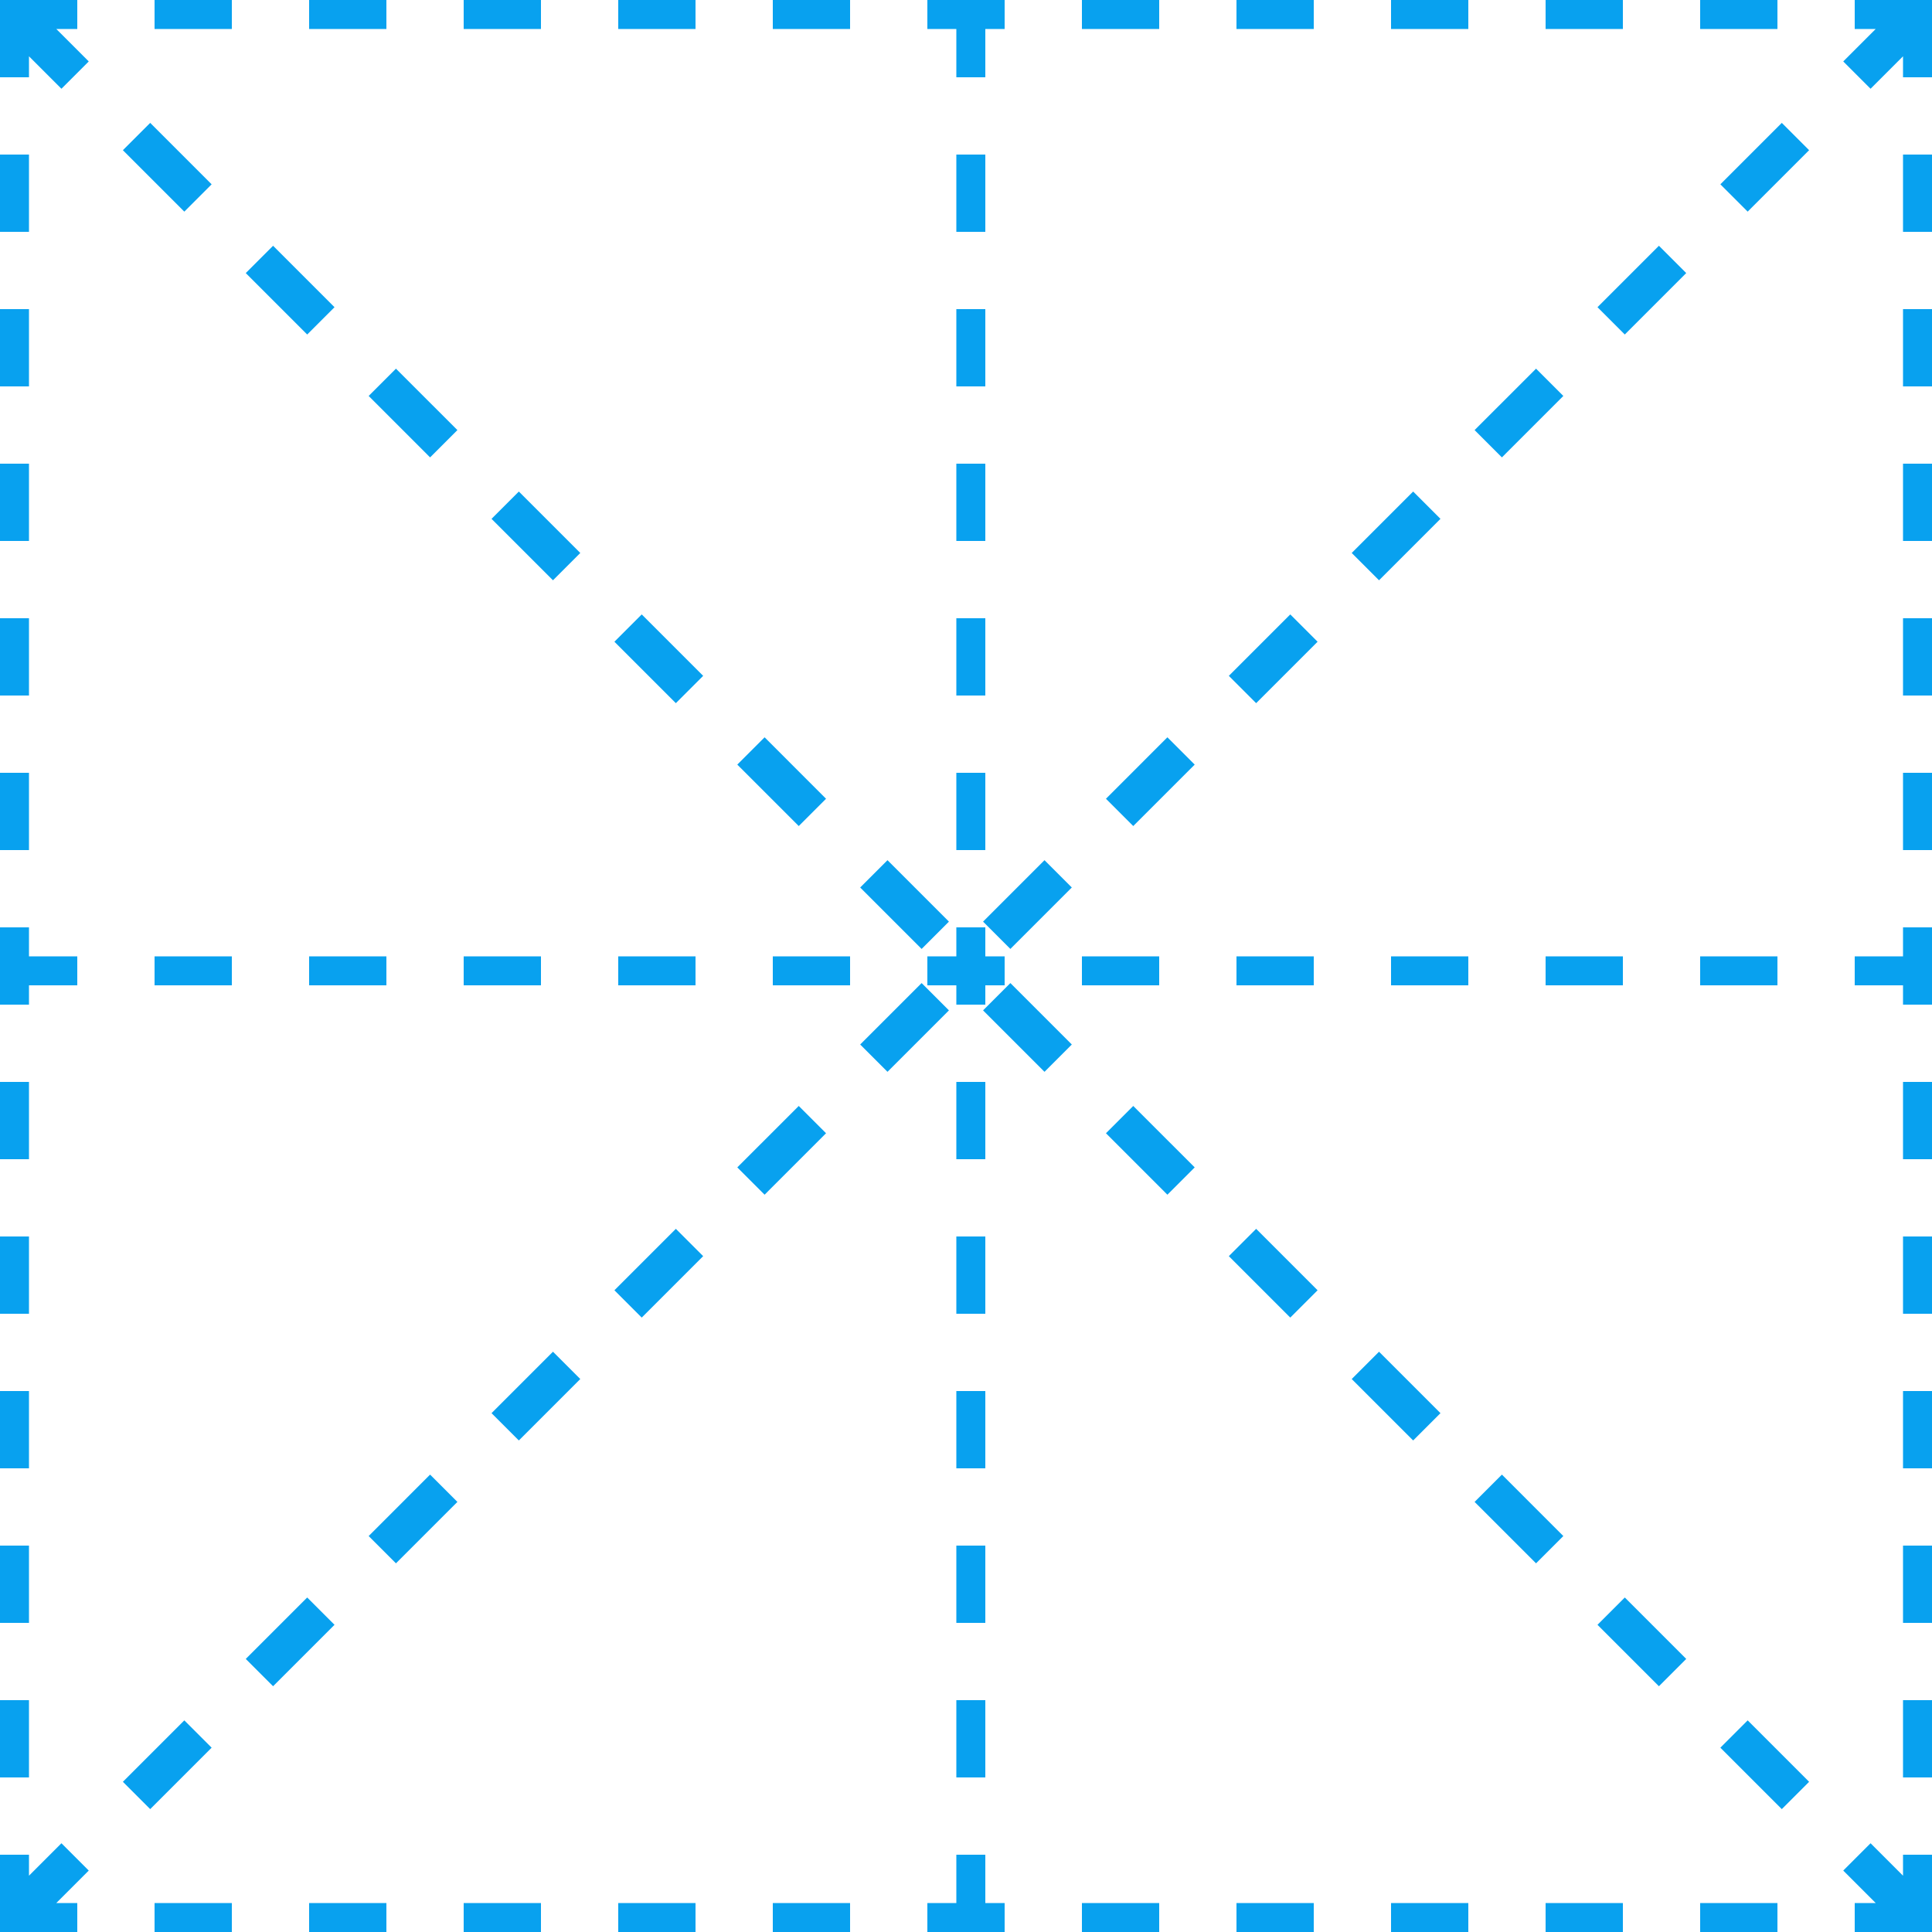 <?xml version="1.0" encoding="utf-8"?>
<!-- Generator: Adobe Illustrator 17.0.0, SVG Export Plug-In . SVG Version: 6.00 Build 0)  -->
<!DOCTYPE svg PUBLIC "-//W3C//DTD SVG 1.1//EN" "http://www.w3.org/Graphics/SVG/1.1/DTD/svg11.dtd">
<svg version="1.1" id="图层_1" xmlns:ev="http://www.w3.org/2001/xml-events"
	 xmlns="http://www.w3.org/2000/svg" xmlns:xlink="http://www.w3.org/1999/xlink" x="0px" y="0px" width="200px" height="200px"
	 viewBox="0 0 200 200" enable-background="new 0 0 200 200" xml:space="preserve">
<path fill="#08A1EF" d="M192,200v-3h2.173l-3.36-3.36l2.827-2.827l3.36,3.36V192h3v8H192z M197,176h3v8h-3V176z M197,160h3v8h-3V160
	z M197,144h3v8h-3V144z M197,128h3v8h-3V128z M197,112h3v8h-3V112z M197,102h-5v-3h5v-3h3v8h-3V102z M197,80h3v8h-3V80z M197,64h3v8
	h-3V64z M197,48h3v8h-3V48z M197,32h3v8h-3V32z M197,16h3v8h-3V16z M197,5.827l-3.36,3.36l-2.827-2.827l3.36-3.36H192V0h8v8h-3
	V5.827z M178.092,180.919l2.827-2.827l6.36,6.36l-2.827,2.827L178.092,180.919z M178.092,19.081l6.36-6.36l2.827,2.827l-6.36,6.36
	L178.092,19.081z M176,0h8v3h-8V0z M165.371,168.198l2.827-2.827l6.36,6.36l-2.827,2.827L165.371,168.198z M165.371,31.802
	l6.36-6.36l2.827,2.827l-6.36,6.36L165.371,31.802z M160,0h8v3h-8V0z M155.477,47.35l-2.827-2.827l6.361-6.36l2.826,2.826
	L155.477,47.35z M144,99h8v3h-8V99z M144,0h8v3h-8V0z M149.117,53.71l-6.361,6.361l-2.827-2.827l6.361-6.361L149.117,53.71z
	 M127.208,130.035l2.827-2.827l6.361,6.361l-2.827,2.827L127.208,130.035z M136,102h-8v-3h8V102z M127.208,69.965l6.361-6.361
	l2.827,2.827l-6.361,6.361L127.208,69.965z M128,0h8v3h-8V0z M114.488,117.314l2.826-2.826l6.361,6.36l-2.827,2.827L114.488,117.314
	z M114.488,82.686l6.36-6.361l2.827,2.827l-6.361,6.36L114.488,82.686z M112,0h8v3h-8V0z M120,102h-8v-3h8V102z M101.767,104.594
	l2.827-2.827l6.36,6.36l-2.827,2.827L101.767,104.594z M101.767,95.406l6.36-6.36l2.827,2.827l-6.36,6.36L101.767,95.406z M102,8h-3
	V3h-3V0h8v3h-2V8z M95.406,98.233l-6.36-6.36l2.827-2.827l6.36,6.36L95.406,98.233z M80,99h8v3h-8V99z M80,0h8v3h-8V0z
	 M82.686,85.512l-6.361-6.36l2.827-2.827l6.36,6.361L82.686,85.512z M63.604,133.569l6.361-6.361l2.827,2.827l-6.361,6.361
	L63.604,133.569z M72,102h-8v-3h8V102z M63.604,66.431l2.827-2.827l6.361,6.361l-2.827,2.827L63.604,66.431z M64,0h8v3h-8V0z
	 M50.883,146.29l6.361-6.361l2.827,2.827l-6.361,6.361L50.883,146.29z M50.883,53.71l2.827-2.827l6.361,6.361l-2.827,2.827
	L50.883,53.71z M48,0h8v3h-8V0z M56,102h-8v-3h8V102z M38.163,159.011l6.36-6.361l2.827,2.827l-6.361,6.36L38.163,159.011z
	 M38.163,40.989l2.826-2.826l6.361,6.36l-2.827,2.827L38.163,40.989z M32,0h8v3h-8V0z M31.802,34.629l-6.36-6.36l2.827-2.827
	l6.36,6.36L31.802,34.629z M16,197h8v3h-8V197z M16,0h8v3h-8V0z M19.081,21.908l-6.36-6.36l2.827-2.827l6.36,6.36L19.081,21.908z
	 M8,197v3H0v-8h3v2.173l3.36-3.36l2.827,2.827L5.827,197H8z M6.36,9.187L3,5.827V8H0V0h8v3H5.827l3.36,3.36L6.36,9.187z M3,24H0v-8
	h3V24z M3,40H0v-8h3V40z M3,56H0v-8h3V56z M3,72H0v-8h3V72z M3,88H0v-8h3V88z M3,99h5v3H3v2H0v-8h3V99z M3,120H0v-8h3V120z M3,136H0
	v-8h3V136z M3,152H0v-8h3V152z M3,168H0v-8h3V168z M3,184H0v-8h3V184z M16,99h8v3h-8V99z M21.908,180.919l-6.36,6.36l-2.827-2.827
	l6.36-6.36L21.908,180.919z M40,99v3h-8v-3H40z M34.629,168.198l-6.36,6.36l-2.827-2.827l6.36-6.36L34.629,168.198z M40,200h-8v-3h8
	V200z M56,200h-8v-3h8V200z M72,200h-8v-3h8V200z M85.512,117.314l-6.36,6.361l-2.827-2.827l6.361-6.36L85.512,117.314z M88,200h-8
	v-3h8V200z M98.233,104.594l-6.36,6.36l-2.827-2.827l6.36-6.36L98.233,104.594z M102,184h-3v-8h3V184z M102,168h-3v-8h3V168z
	 M102,152h-3v-8h3V152z M99,112h3v8h-3V112z M102,136h-3v-8h3V136z M102,88h-3v-8h3V88z M102,72h-3v-8h3V72z M102,56h-3v-8h3V56z
	 M99,16h3v8h-3V16z M102,40h-3v-8h3V40z M99,104v-2h-3v-3h3v-3h3v3h2v3h-2v2H99z M99,192h3v5h2v3h-8v-3h3V192z M120,200h-8v-3h8V200
	z M136,200h-8v-3h8V200z M149.117,146.29l-2.827,2.827l-6.361-6.361l2.827-2.827L149.117,146.29z M152,200h-8v-3h8V200z M168,99v3
	h-8v-3H168z M161.837,159.011l-2.826,2.826l-6.361-6.36l2.827-2.827L161.837,159.011z M168,200h-8v-3h8V200z M184,102h-8v-3h8V102z
	 M184,200h-8v-3h8V200z"/>
</svg>
